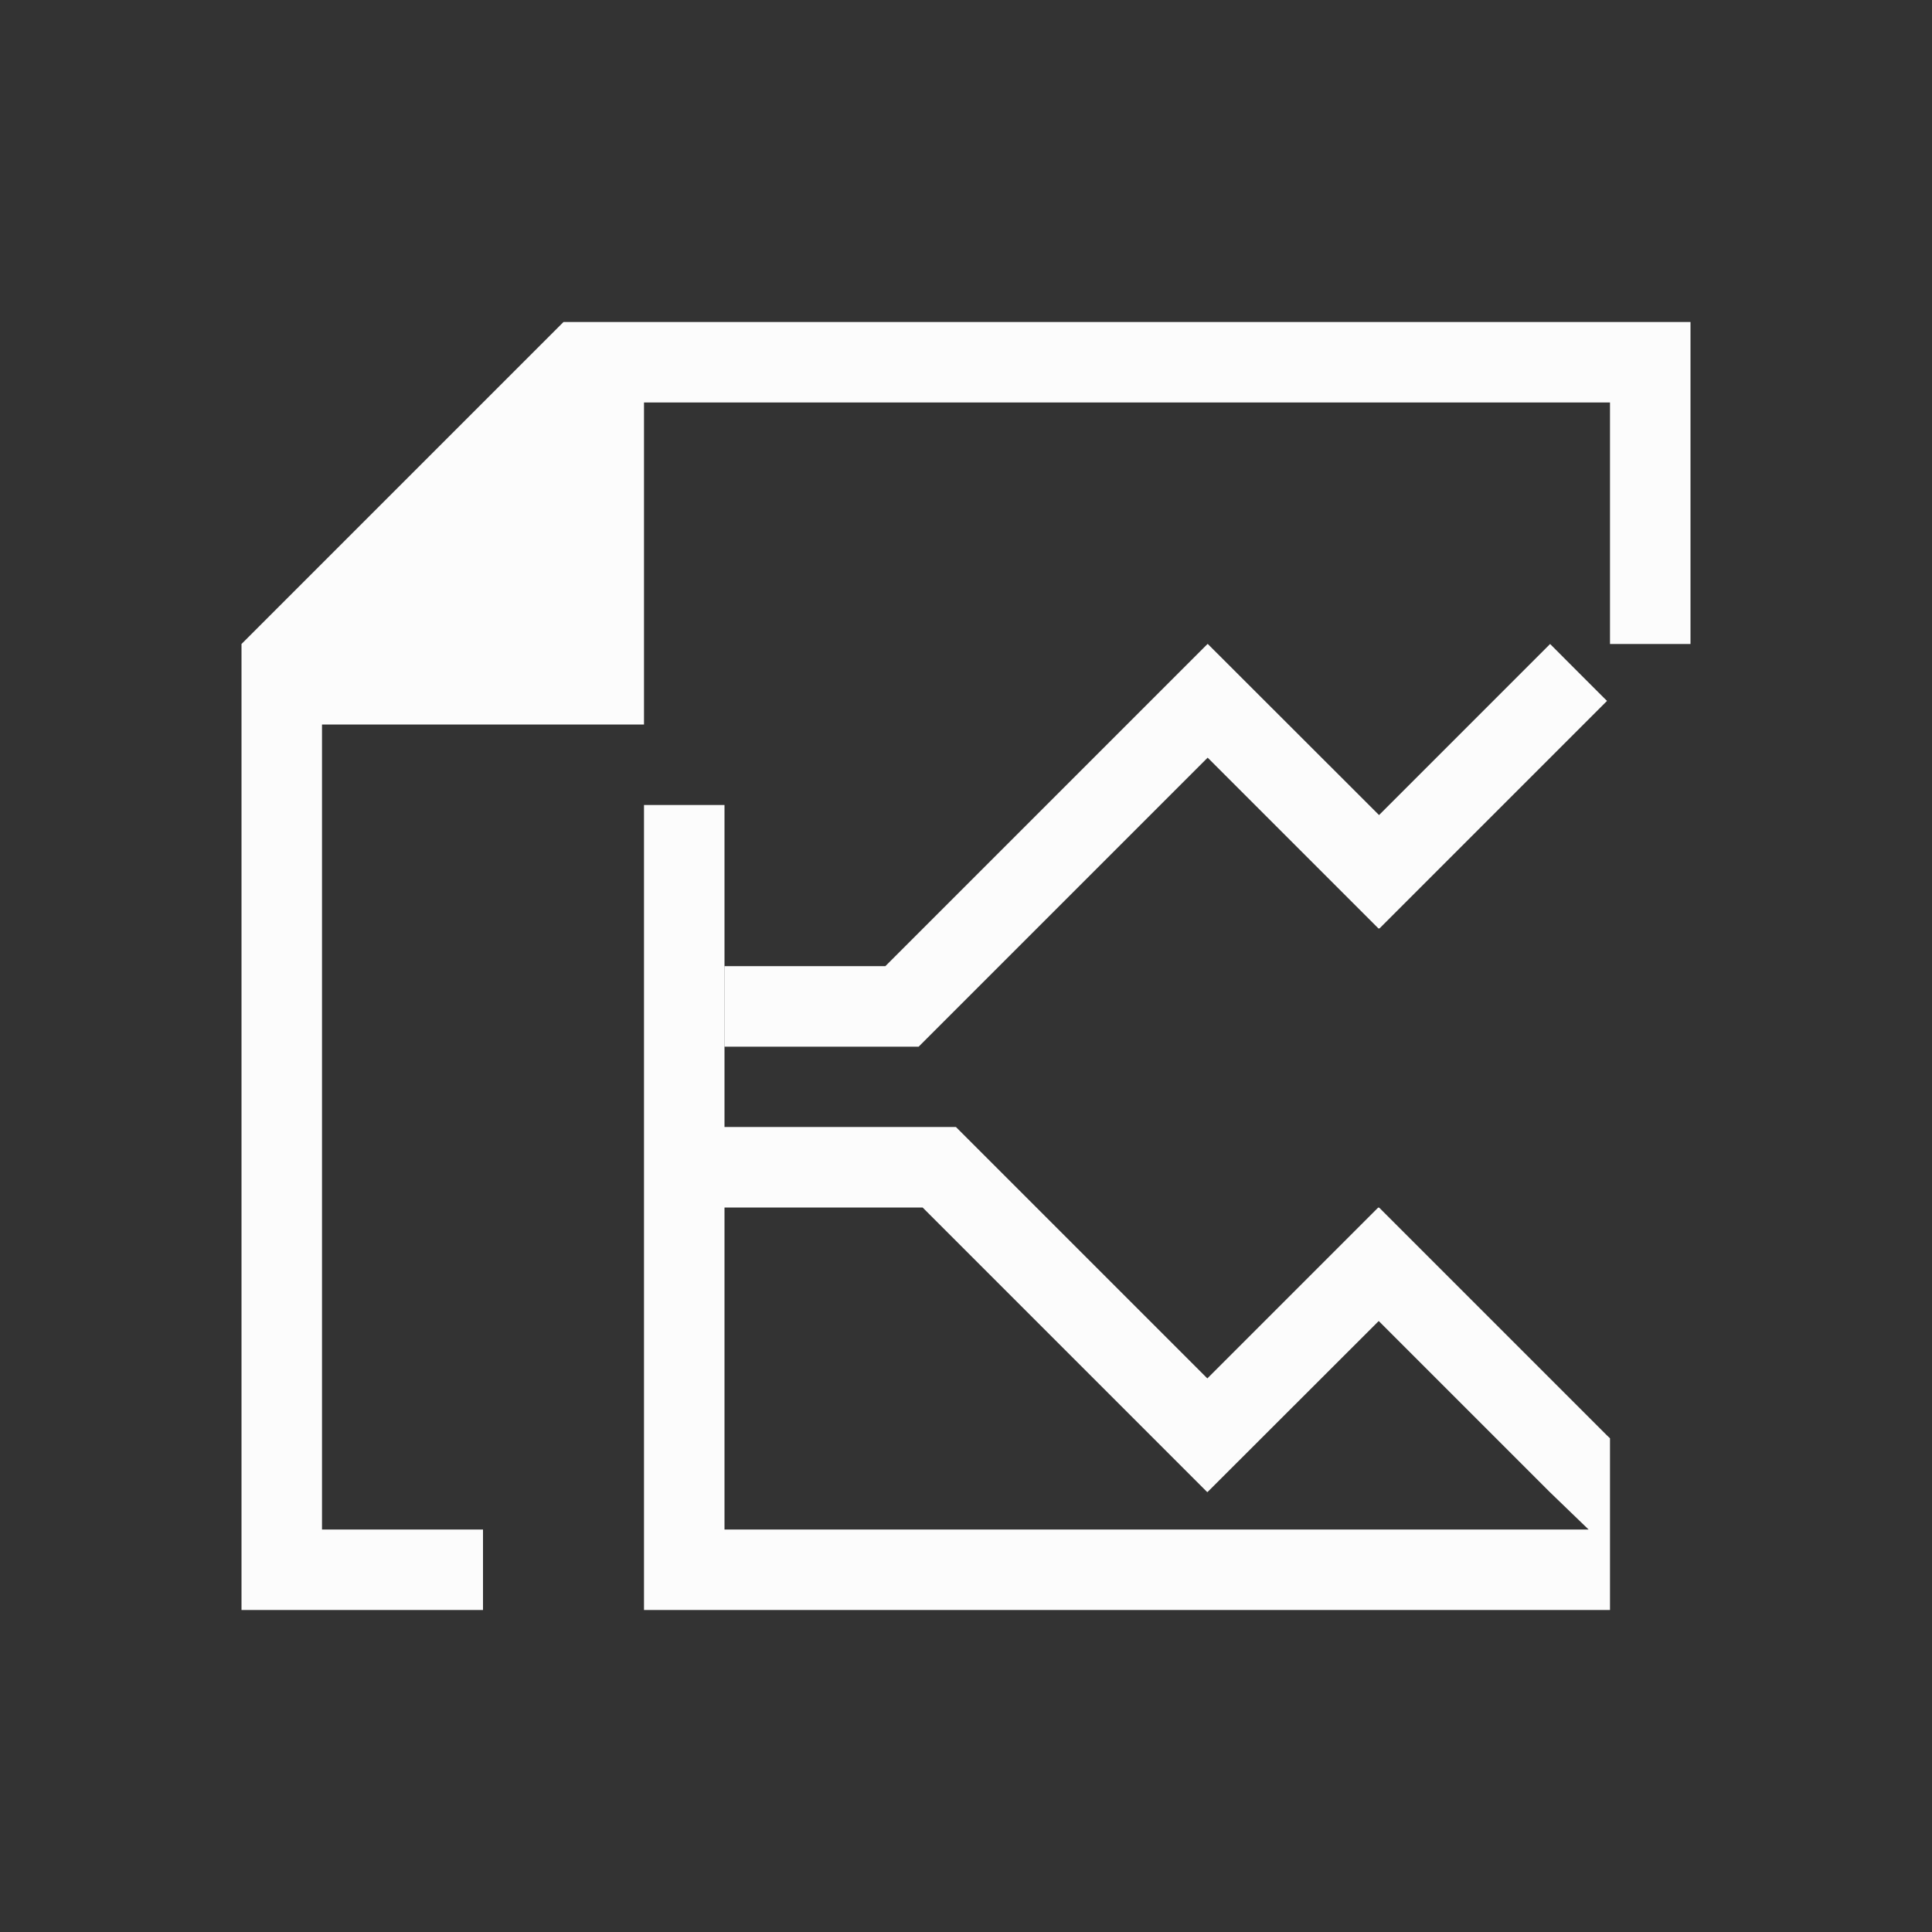 <svg xmlns="http://www.w3.org/2000/svg" viewBox="0 0 24 24" width="24" height="24">
  <rect x="0" y="0" width="24" height="24" fill="#333333" stroke="none"/>
  <defs id="defs3051">
    <style type="text/css" id="current-color-scheme">.ColorScheme-Text { color: #fcfcfc; } </style>
  </defs>
  <g transform="translate(1,1)">
    <path style="fill:currentColor;fill-opacity:1;stroke:none" d="M 6 3 L 2 7 L 2 19 L 5 19 L 5 18 L 3 18 L 3 8 L 7 8 L 7 4 L 19 4 L 19 7 L 20 7 L 20 3 L 6 3 z M 14 7 L 9.998 11.002 L 8.002 11.002 L 8.002 12.002 L 10.412 12.002 L 14.002 8.412 L 16.125 10.535 L 16.131 10.531 L 16.135 10.535 L 18.963 7.707 C 18.966 7.712 18.256 7 18.256 7 L 16.131 9.125 L 14.004 7 L 14.002 7.002 L 14 7 z M 7 9 L 7 19 L 8 19 L 19 19 L 19 18.002 L 19 18 L 19 16.867 L 18.959 16.828 L 16.131 14 L 16.127 14.004 L 16.121 14 L 13.998 16.123 L 10.875 13 L 9.461 13 L 8 13 L 8 9 L 7 9 z M 8 14 L 10.461 14 L 13.996 17.535 L 13.998 17.533 L 14 17.535 L 16.127 15.41 L 18.252 17.535 L 18.734 18 L 8 18 L 8 14 z " class="ColorScheme-Text"/>
  </g>
</svg>
